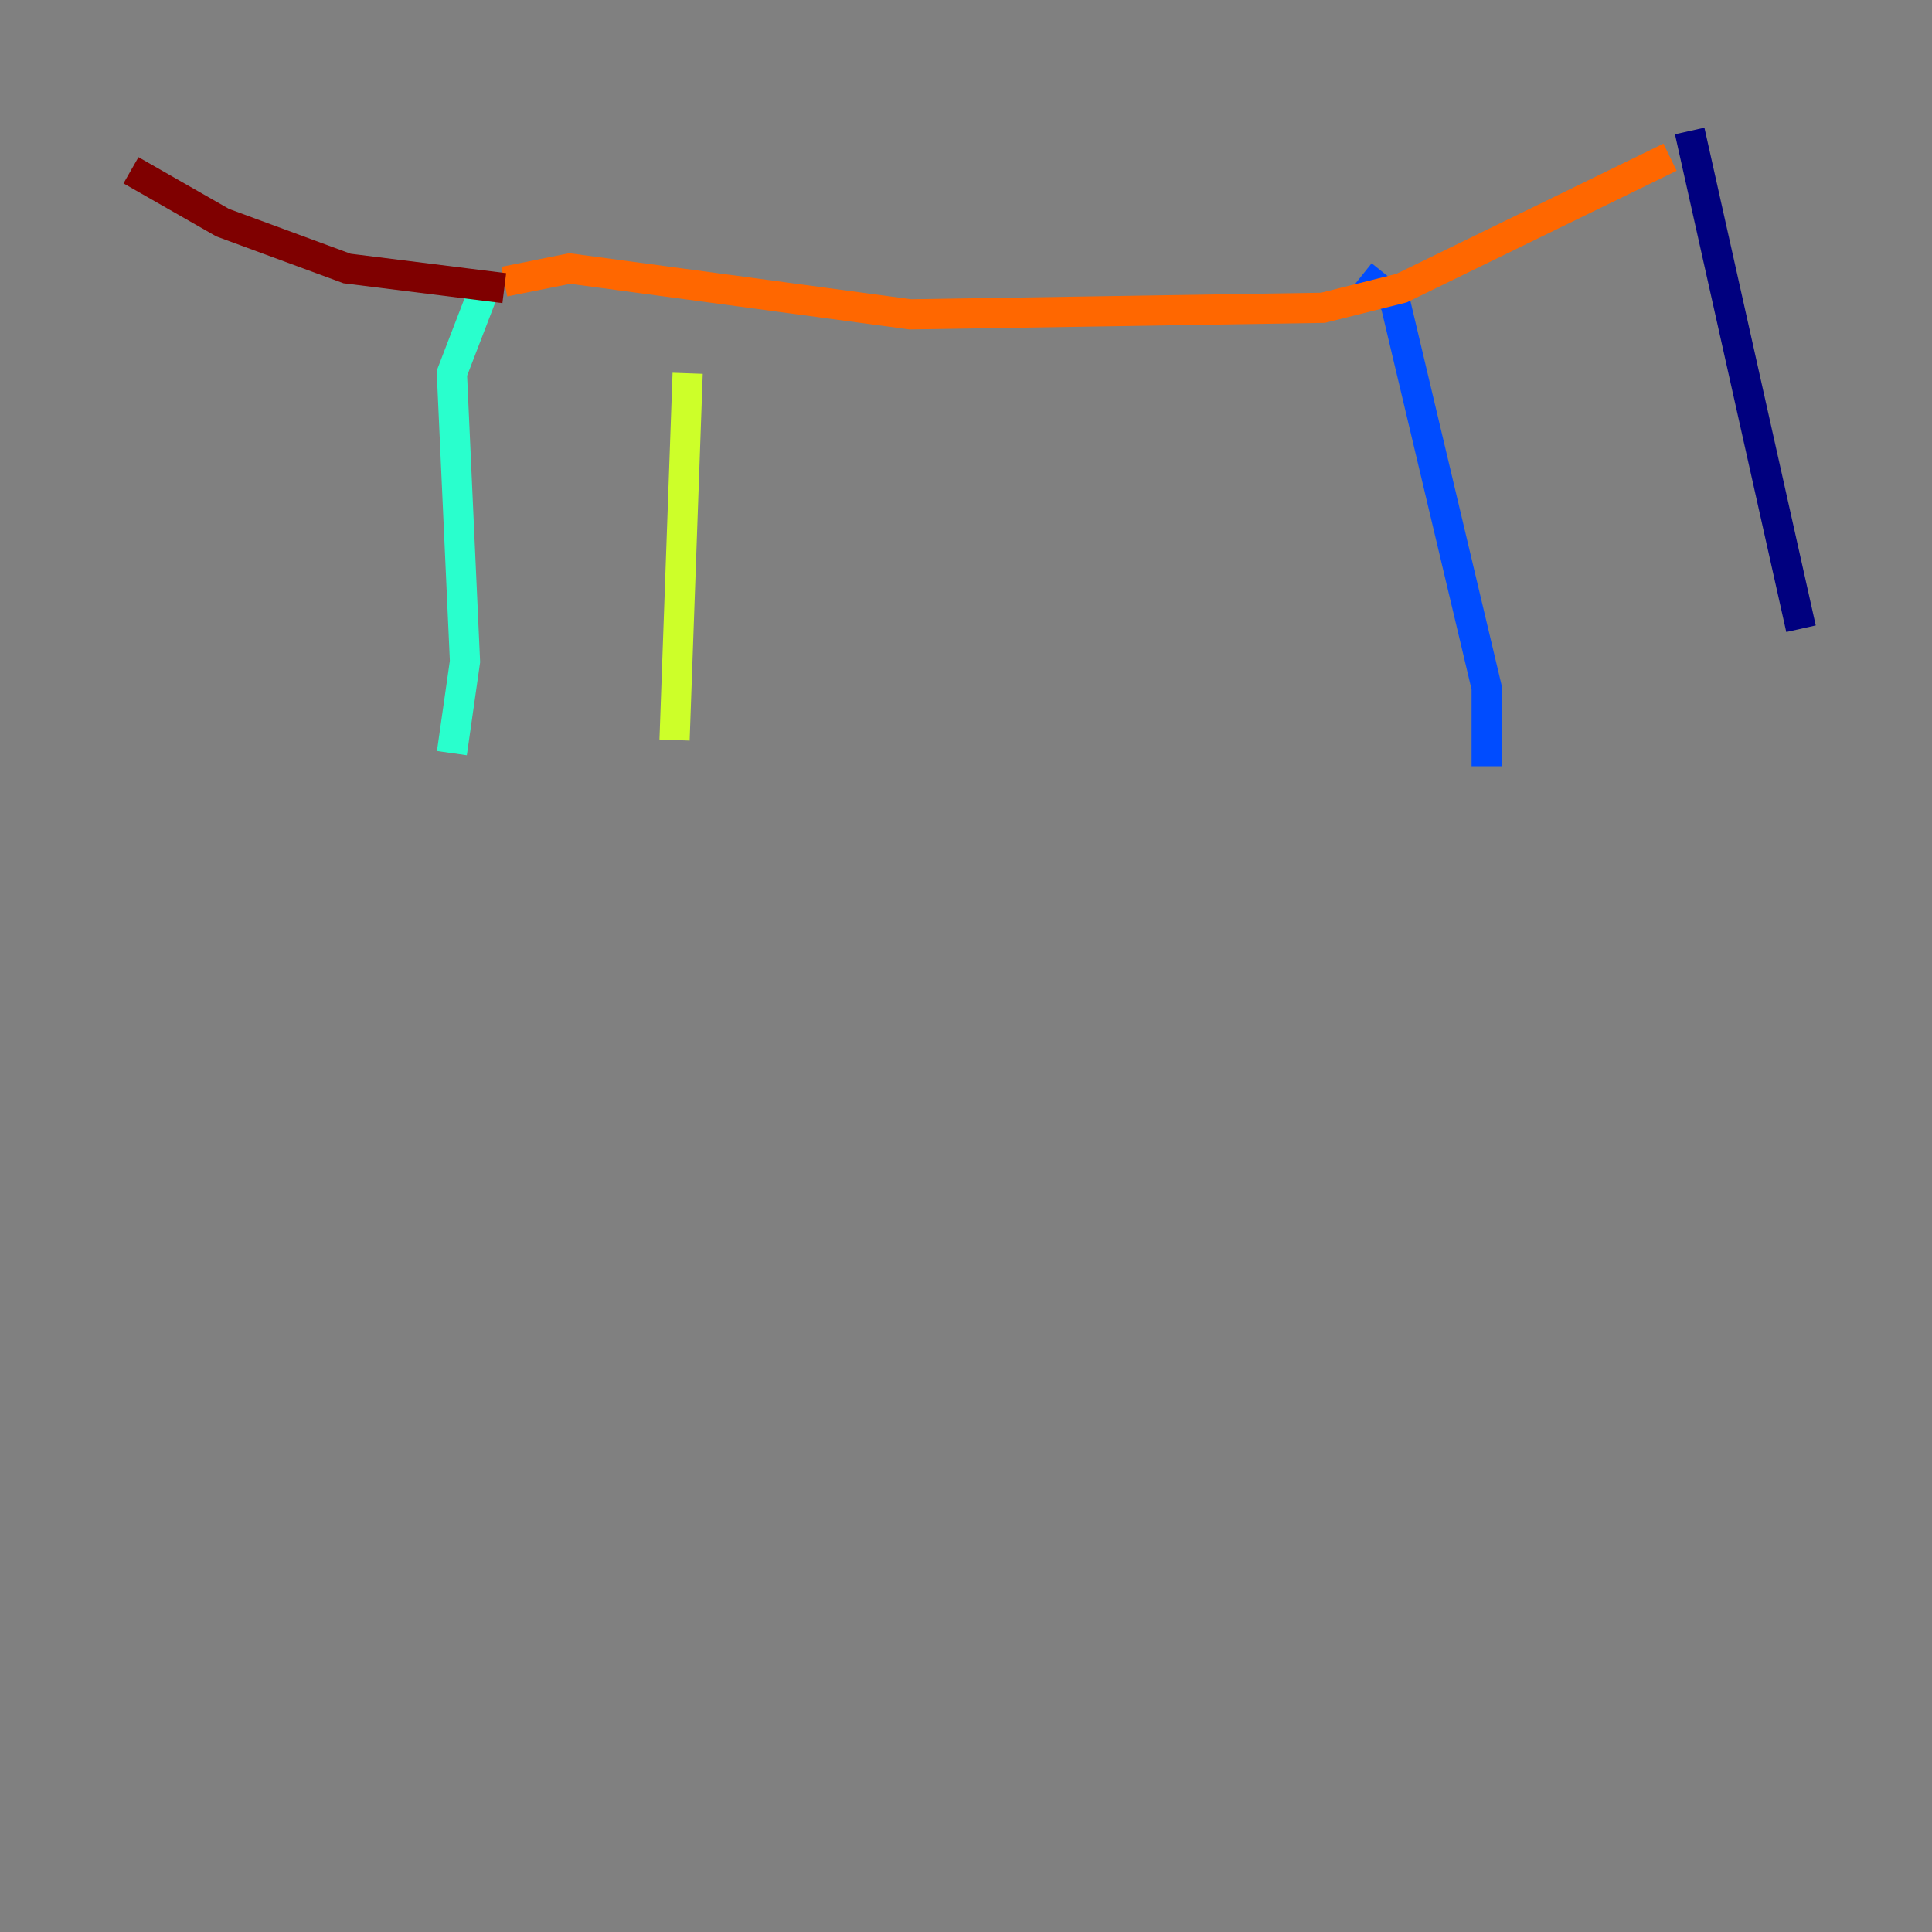 <?xml version="1.0" encoding="utf-8" ?>
<svg baseProfile="tiny" height="128" version="1.2" viewBox="0,0,128,128" width="128" xmlns="http://www.w3.org/2000/svg" xmlns:ev="http://www.w3.org/2001/xml-events" xmlns:xlink="http://www.w3.org/1999/xlink"><rect x="0" y="0" width="128" height="128" fill="#808080" stroke="none"/><defs /><polyline fill="none" points="111.946,8.678 119.322,41.654" stroke="#00007f" stroke-width="2" /><polyline fill="none" points="90.251,18.224 92.42,19.959 98.495,45.559 98.495,50.766" stroke="#004cff" stroke-width="2" /><polyline fill="none" points="32.108,19.091 29.939,24.732 30.807,43.824 29.939,49.898" stroke="#29ffcd" stroke-width="2" /><polyline fill="none" points="45.559,24.732 44.691,49.031" stroke="#cdff29" stroke-width="2" /><polyline fill="none" points="33.41,18.658 37.749,17.79 60.312,20.827 87.647,20.393 92.854,19.091 110.644,10.414" stroke="#ff6700" stroke-width="2" /><polyline fill="none" points="33.41,19.091 22.997,17.79 14.752,14.752 8.678,11.281" stroke="#7f0000" stroke-width="2" /></svg>